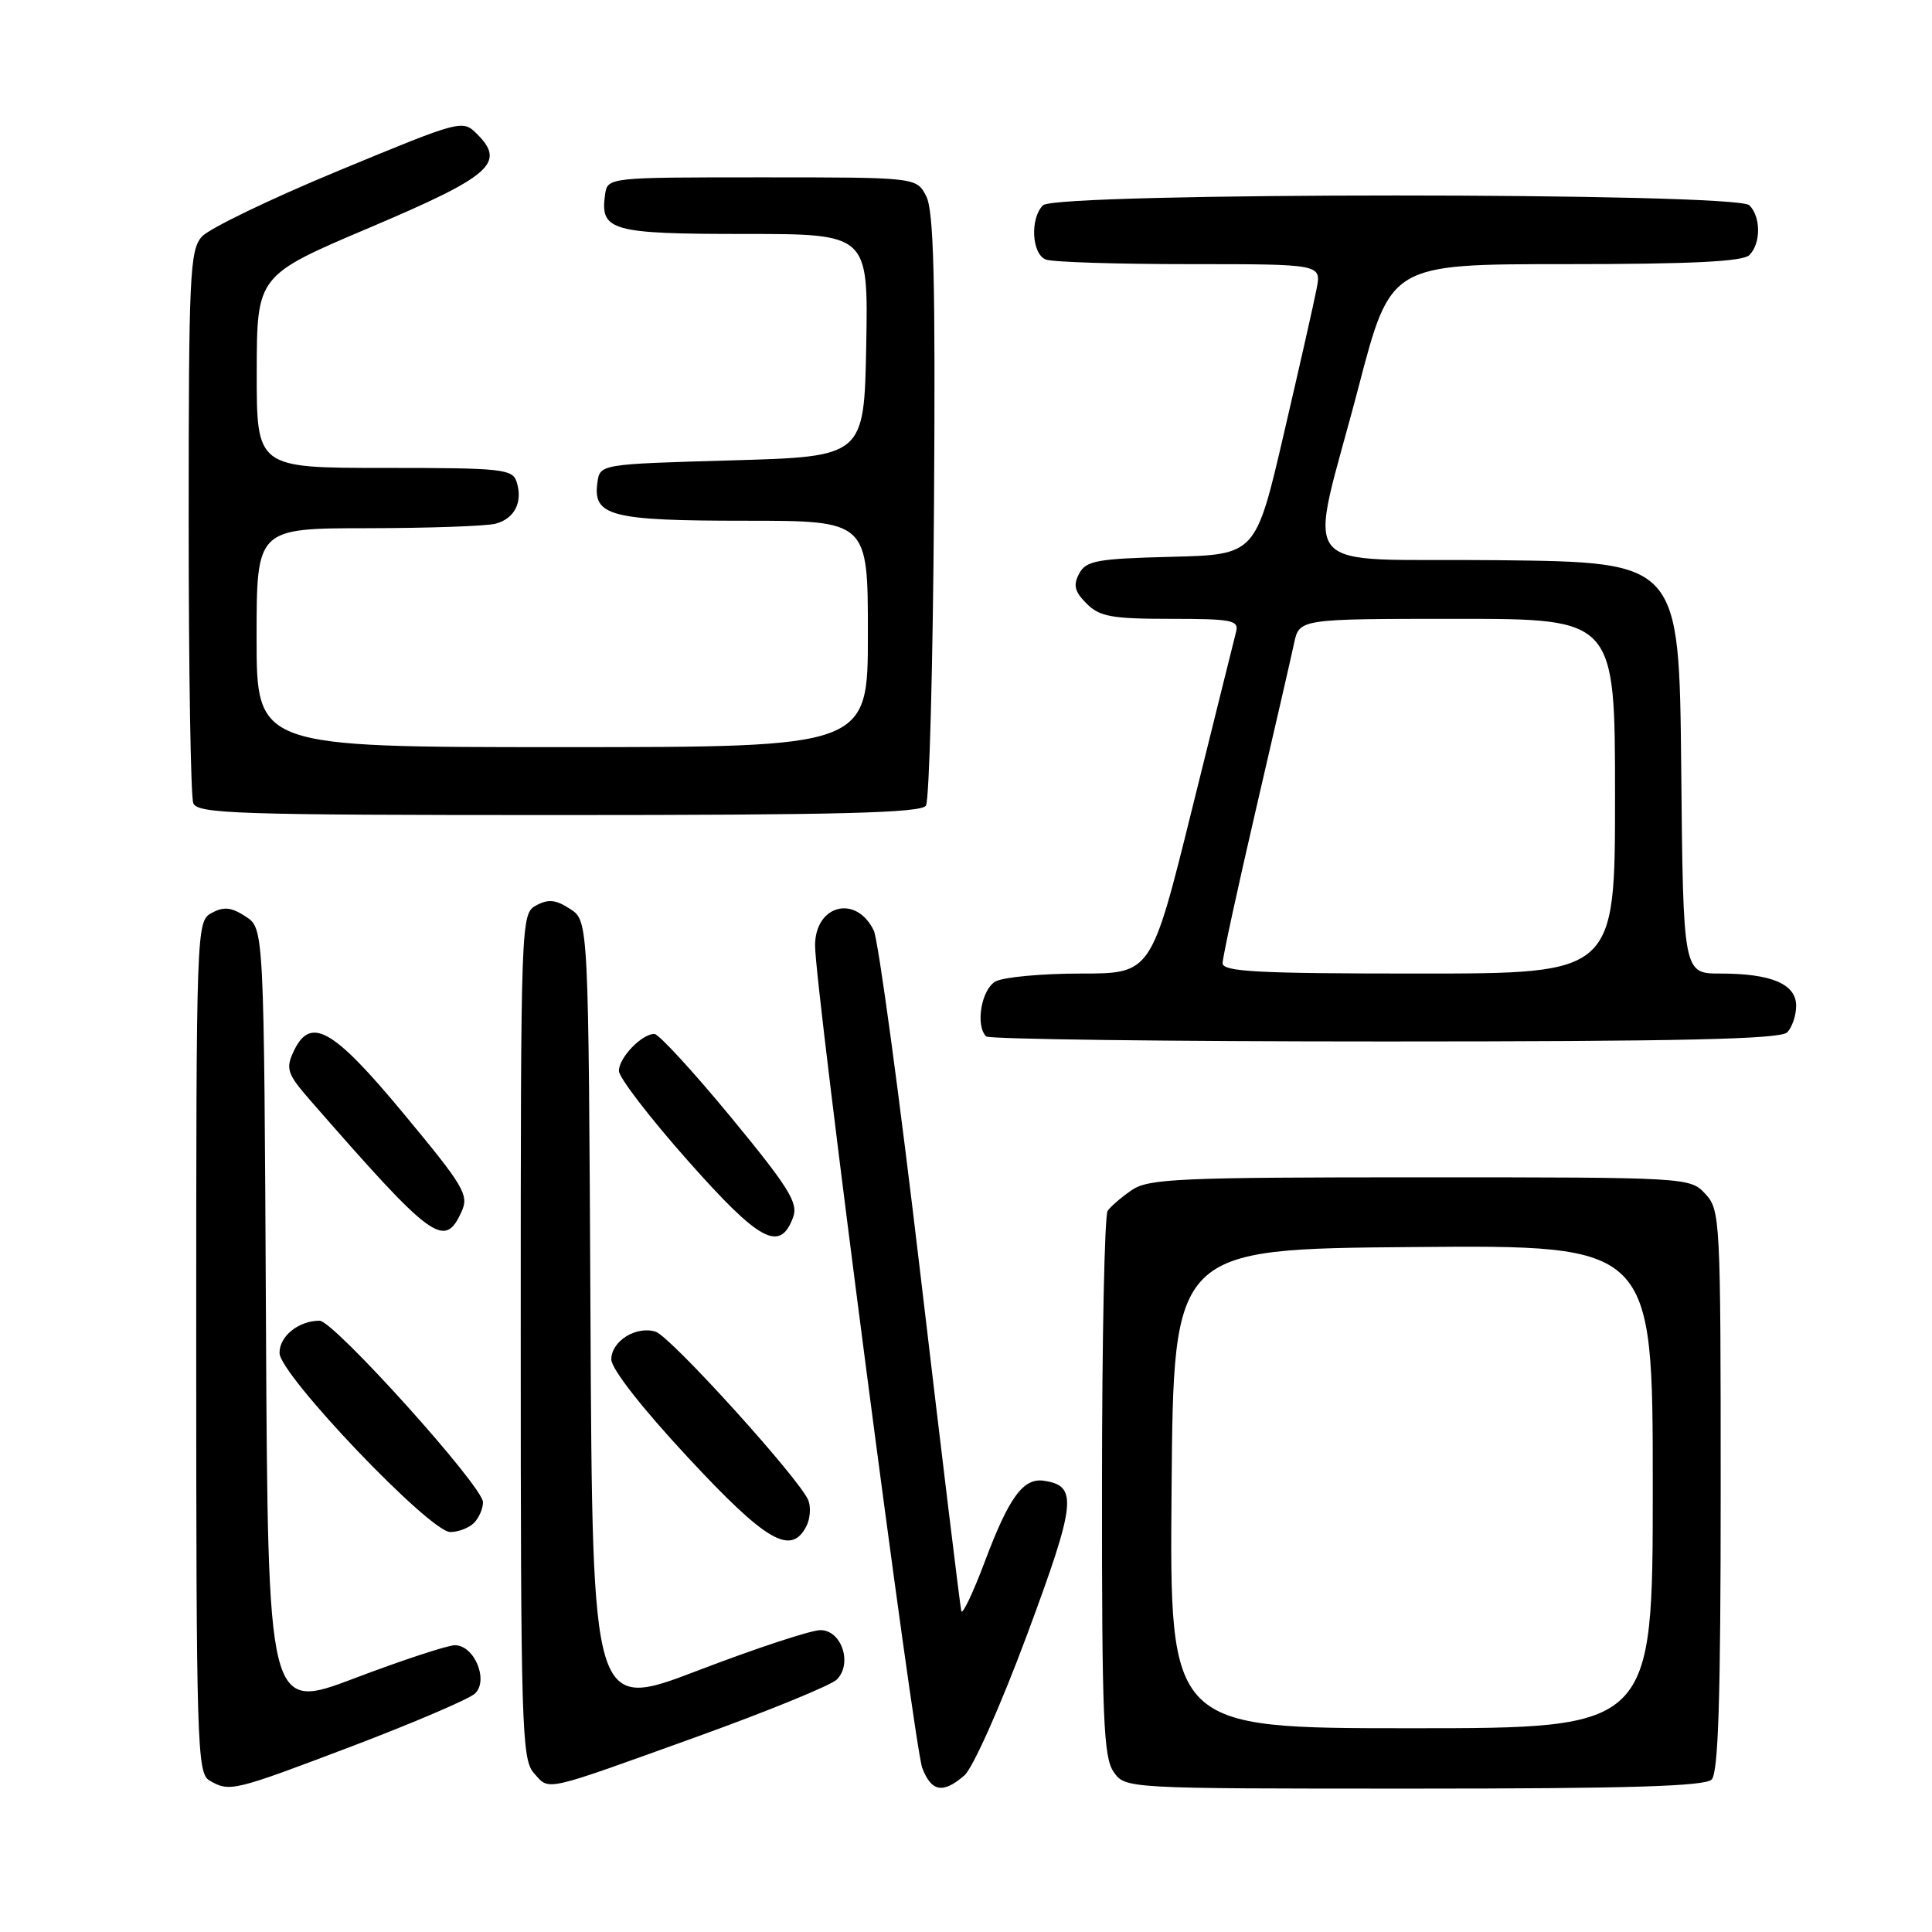<?xml version="1.0" encoding="UTF-8" standalone="no"?>
<!DOCTYPE svg PUBLIC "-//W3C//DTD SVG 1.1//EN" "http://www.w3.org/Graphics/SVG/1.1/DTD/svg11.dtd" >
<svg xmlns="http://www.w3.org/2000/svg" xmlns:xlink="http://www.w3.org/1999/xlink" version="1.1" viewBox="0 0 256 256">
 <g >
 <path fill="currentColor"
d=" M 46.68 231.37 C 54.83 228.27 62.14 225.14 62.93 224.41 C 64.79 222.67 62.86 218.00 60.27 218.00 C 59.30 218.01 53.33 219.97 47.00 222.37 C 35.50 226.73 35.50 226.73 35.24 174.88 C 34.98 123.03 34.98 123.03 32.56 121.45 C 30.67 120.21 29.67 120.10 28.07 120.96 C 26.02 122.06 26.00 122.48 26.00 178.49 C 26.00 231.16 26.12 234.97 27.75 235.92 C 30.43 237.48 30.85 237.38 46.68 231.37 Z  M 92.50 230.07 C 101.84 226.70 110.11 223.31 110.88 222.55 C 112.99 220.44 111.52 216.00 108.71 216.00 C 107.47 216.00 100.16 218.41 92.48 221.35 C 78.50 226.70 78.50 226.70 78.24 174.37 C 77.98 122.03 77.98 122.03 75.56 120.45 C 73.67 119.21 72.67 119.10 71.07 119.96 C 69.02 121.06 69.00 121.49 69.00 177.04 C 69.00 228.93 69.13 233.14 70.75 234.95 C 72.87 237.31 71.68 237.57 92.50 230.07 Z  M 127.79 235.25 C 128.91 234.28 132.61 225.97 136.08 216.64 C 142.60 199.09 142.84 196.88 138.34 196.21 C 135.59 195.79 133.70 198.37 130.47 206.98 C 128.92 211.09 127.53 214.01 127.38 213.48 C 127.23 212.94 124.80 192.93 121.98 169.00 C 119.16 145.07 116.37 124.51 115.78 123.30 C 113.45 118.49 108.00 119.88 108.00 125.29 C 108.00 130.79 121.11 231.35 122.20 234.25 C 123.41 237.43 124.96 237.71 127.79 235.25 Z  M 226.80 235.80 C 227.69 234.91 228.00 225.02 228.00 197.49 C 228.00 161.52 227.94 160.31 225.96 158.19 C 223.94 156.02 223.66 156.00 188.18 156.00 C 156.25 156.00 152.18 156.18 149.97 157.69 C 148.61 158.62 147.17 159.86 146.77 160.44 C 146.36 161.02 146.02 177.49 146.02 197.03 C 146.00 227.58 146.22 232.87 147.56 234.78 C 149.11 237.00 149.11 237.00 187.36 237.00 C 215.77 237.00 225.91 236.69 226.80 235.80 Z  M 106.84 202.25 C 107.34 201.29 107.47 199.75 107.12 198.83 C 106.13 196.16 88.87 177.09 86.88 176.46 C 84.30 175.64 81.00 177.71 81.00 180.13 C 81.00 181.37 85.08 186.59 91.14 193.10 C 101.53 204.28 104.80 206.18 106.84 202.25 Z  M 62.80 201.80 C 63.46 201.14 64.00 199.90 64.00 199.05 C 64.00 196.96 44.22 175.00 42.35 175.00 C 39.56 175.00 37.00 177.07 37.04 179.29 C 37.08 182.18 56.95 203.00 59.66 203.00 C 60.73 203.00 62.14 202.46 62.80 201.80 Z  M 105.10 161.27 C 105.79 159.39 104.50 157.32 96.84 148.02 C 91.84 141.96 87.28 137.00 86.71 137.00 C 85.03 137.00 82.00 140.16 82.01 141.90 C 82.01 142.78 86.13 148.14 91.15 153.80 C 100.68 164.56 103.37 166.00 105.10 161.27 Z  M 61.15 160.57 C 62.17 158.34 61.52 157.25 53.49 147.57 C 44.02 136.16 41.08 134.53 38.84 139.46 C 37.85 141.62 38.12 142.37 41.03 145.71 C 57.34 164.40 58.88 165.54 61.15 160.57 Z  M 236.80 136.80 C 237.46 136.14 238.00 134.55 238.00 133.28 C 238.00 130.39 234.74 129.00 227.95 129.00 C 223.03 129.00 223.03 129.00 222.77 101.75 C 222.50 74.50 222.50 74.50 198.62 74.23 C 170.85 73.92 173.31 76.97 180.04 51.19 C 184.27 35.00 184.27 35.00 207.44 35.00 C 224.12 35.00 230.94 34.66 231.80 33.80 C 233.34 32.26 233.34 28.74 231.80 27.20 C 230.07 25.47 139.93 25.47 138.20 27.20 C 136.46 28.94 136.71 33.68 138.58 34.39 C 139.45 34.73 148.02 35.00 157.63 35.00 C 175.09 35.00 175.09 35.00 174.46 38.25 C 174.12 40.04 172.16 48.70 170.11 57.50 C 166.39 73.50 166.39 73.50 155.21 73.78 C 145.33 74.03 143.91 74.29 142.99 76.01 C 142.18 77.54 142.39 78.39 143.98 79.98 C 145.71 81.71 147.30 82.00 155.12 82.00 C 163.30 82.00 164.19 82.18 163.78 83.75 C 163.53 84.71 160.91 95.29 157.94 107.25 C 152.55 129.00 152.55 129.00 143.21 129.00 C 138.07 129.00 133.00 129.47 131.93 130.04 C 130.05 131.05 129.21 135.87 130.67 137.33 C 131.03 137.70 154.79 138.00 183.47 138.00 C 222.68 138.00 235.90 137.70 236.80 136.80 Z  M 122.69 106.75 C 123.14 106.06 123.62 88.18 123.76 67.00 C 123.96 37.13 123.73 27.94 122.73 26.00 C 121.44 23.50 121.44 23.50 100.97 23.50 C 80.50 23.50 80.50 23.50 80.17 25.81 C 79.50 30.58 81.00 31.00 98.65 31.00 C 115.05 31.00 115.05 31.00 114.78 45.75 C 114.50 60.50 114.50 60.50 97.00 61.00 C 79.50 61.50 79.50 61.50 79.16 63.94 C 78.53 68.38 80.92 69.00 98.69 69.00 C 115.00 69.00 115.00 69.00 115.00 84.00 C 115.00 99.00 115.00 99.00 74.50 99.00 C 34.00 99.00 34.00 99.00 34.00 84.50 C 34.00 70.00 34.00 70.00 48.75 69.99 C 56.86 69.98 64.48 69.71 65.68 69.39 C 68.20 68.71 69.30 66.52 68.46 63.86 C 67.91 62.14 66.56 62.00 50.93 62.00 C 34.00 62.00 34.00 62.00 34.02 49.25 C 34.04 36.50 34.04 36.50 48.98 30.16 C 65.04 23.35 67.05 21.60 63.24 17.79 C 61.28 15.83 61.19 15.86 44.88 22.61 C 35.87 26.34 27.71 30.28 26.75 31.35 C 25.15 33.14 25.00 36.42 25.00 69.07 C 25.00 88.74 25.27 105.55 25.61 106.42 C 26.15 107.83 31.35 108.00 74.05 108.00 C 111.22 108.00 122.06 107.72 122.69 106.75 Z  M 155.24 197.25 C 155.50 165.50 155.50 165.50 187.25 165.24 C 219.00 164.97 219.00 164.97 219.00 196.99 C 219.00 229.00 219.00 229.00 186.99 229.00 C 154.97 229.00 154.97 229.00 155.24 197.25 Z  M 162.00 127.62 C 162.00 126.87 163.98 117.76 166.39 107.37 C 168.80 96.99 171.09 87.04 171.47 85.25 C 172.16 82.00 172.16 82.00 193.08 82.00 C 214.00 82.00 214.00 82.00 214.00 105.50 C 214.00 129.00 214.00 129.00 188.00 129.00 C 166.60 129.00 162.00 128.76 162.00 127.62 Z "/>
</g>
</svg>